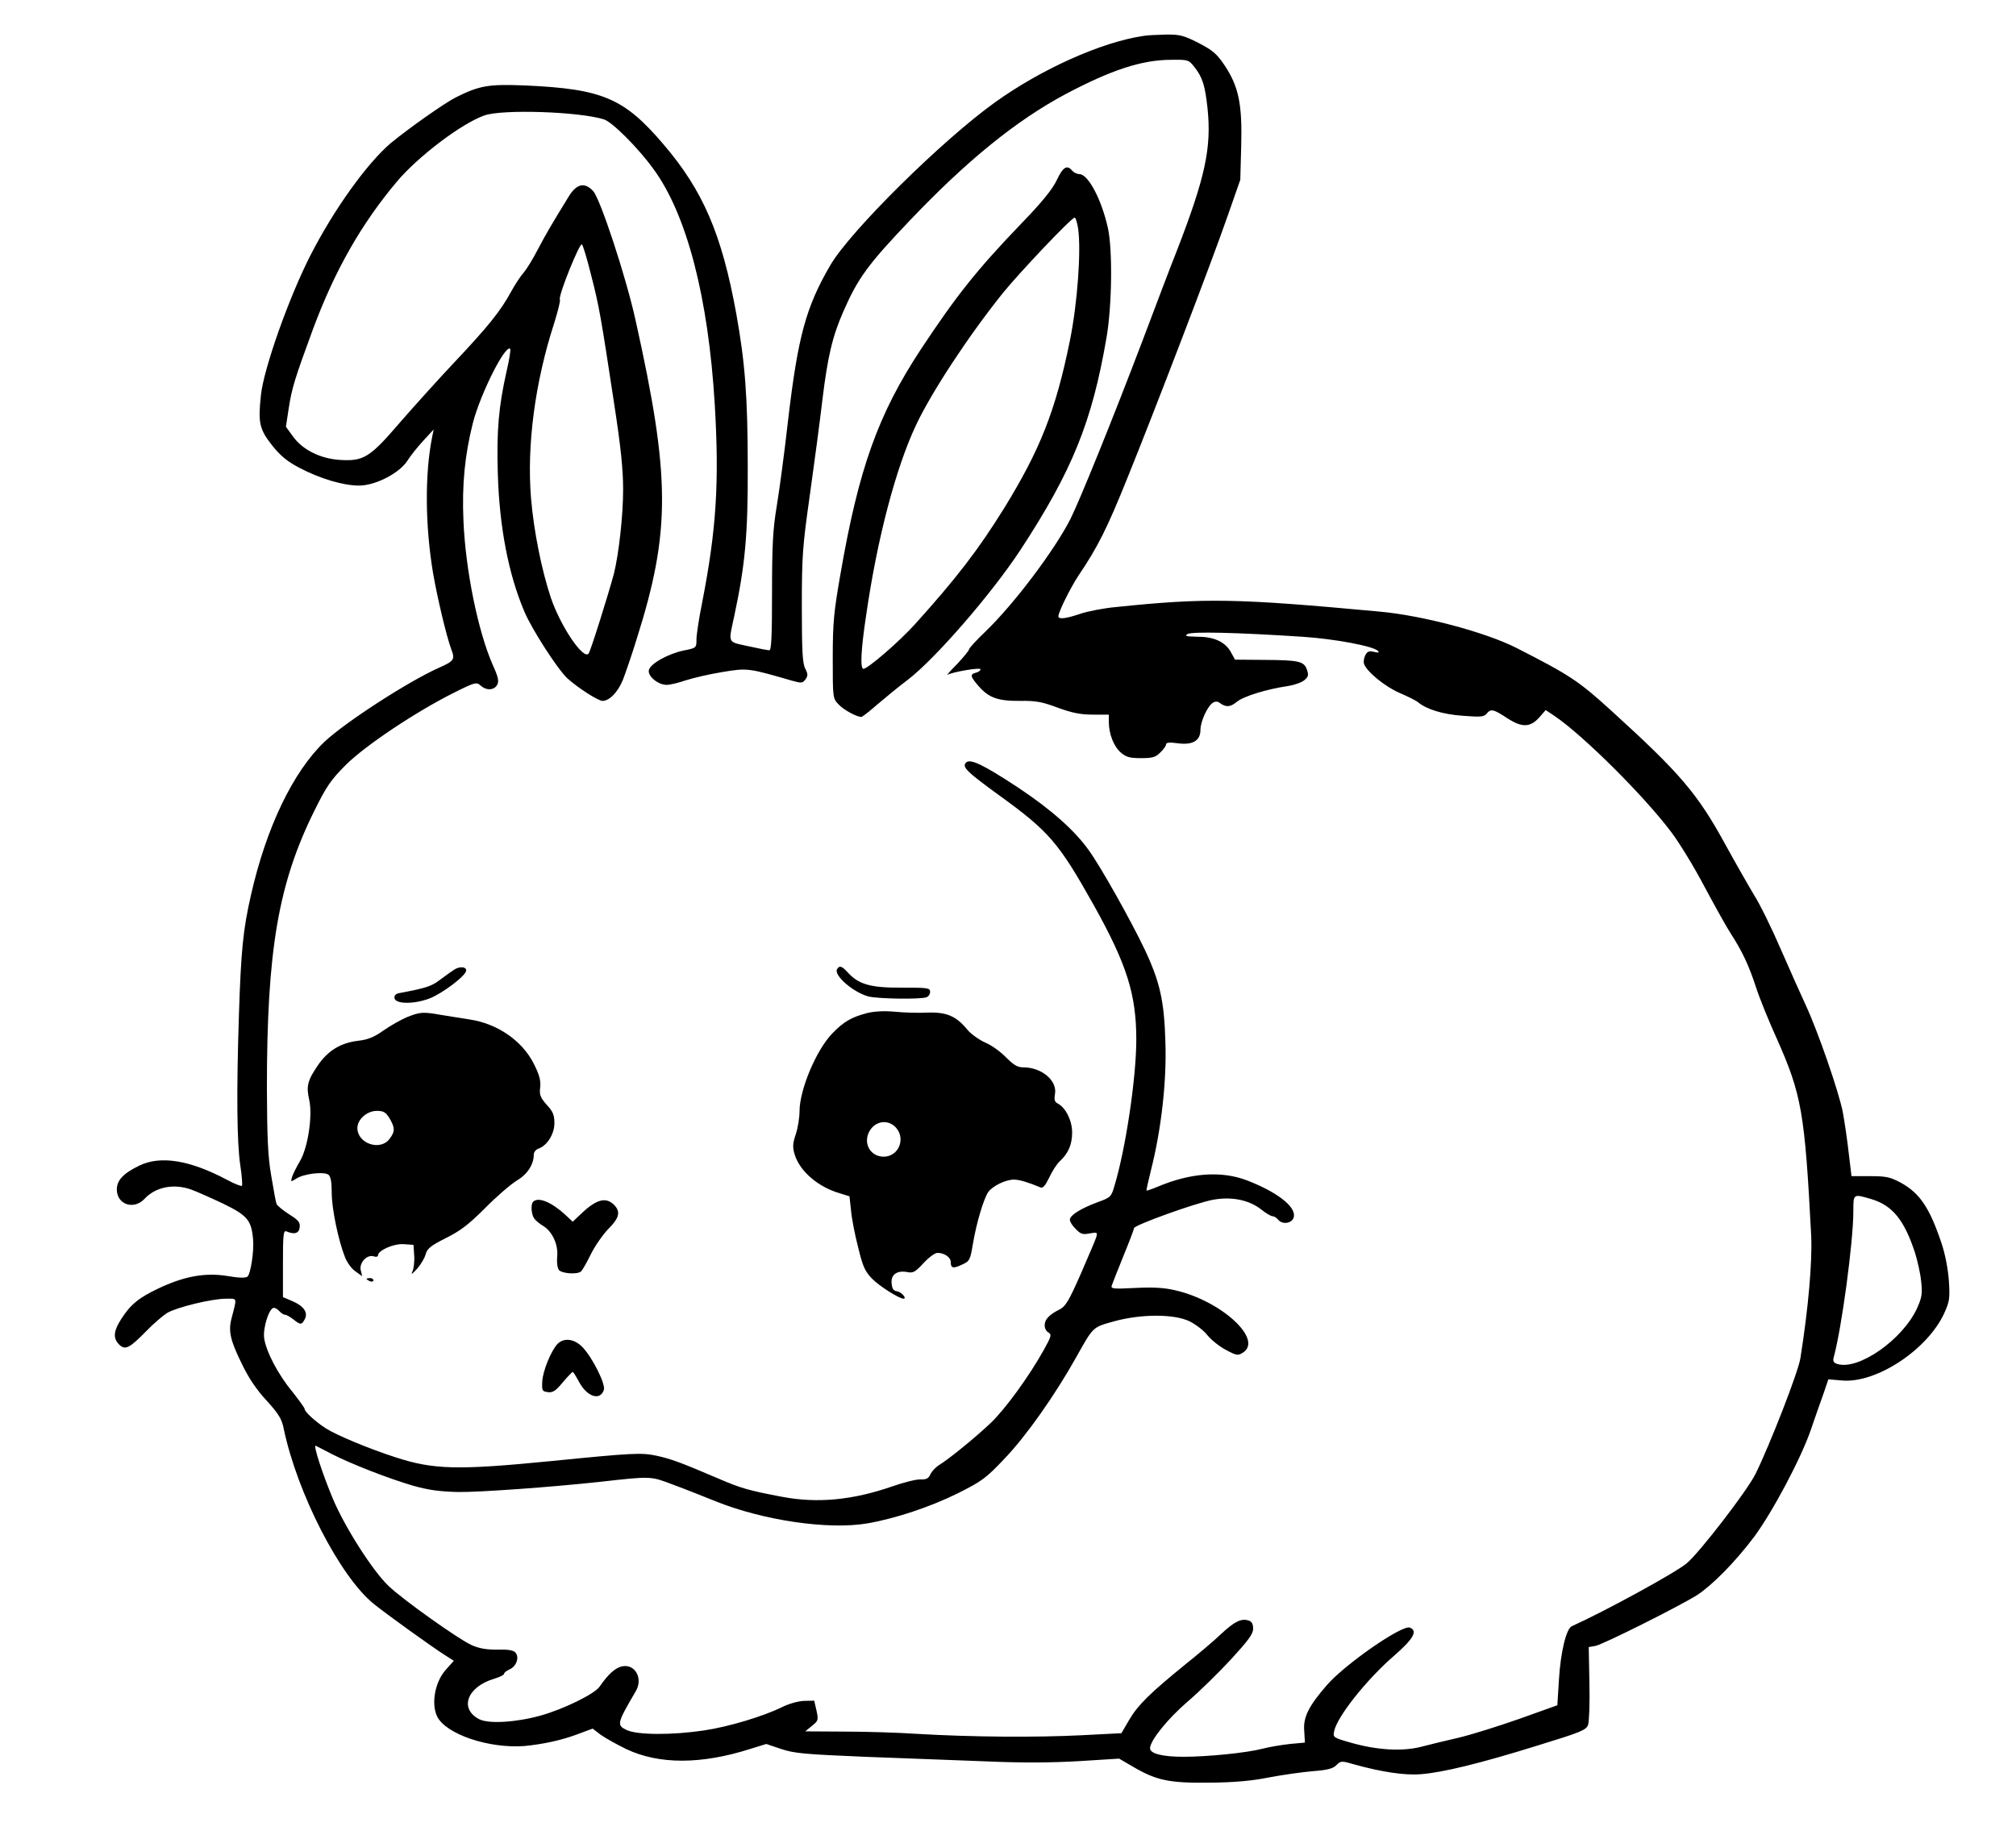 <?xml version="1.0" standalone="no"?>
<!DOCTYPE svg PUBLIC "-//W3C//DTD SVG 20010904//EN"
 "http://www.w3.org/TR/2001/REC-SVG-20010904/DTD/svg10.dtd">
<svg version="1.0" xmlns="http://www.w3.org/2000/svg"
 width="880pt" height="801pt" viewBox="0 0 880 801"
 preserveAspectRatio="xMidYMid meet">

<g transform="translate(0,801) scale(0.1,-0.1)"
fill="#000000" stroke="none">
<path d="M4990 7853 c-183 -27 -445 -145 -647 -290 -230 -165 -630 -560 -718
-710 -107 -183 -142 -312 -185 -678 -16 -143 -39 -313 -50 -378 -16 -97 -20
-165 -20 -373 0 -197 -3 -254 -12 -253 -7 0 -49 8 -93 18 -91 20 -86 10 -60
131 48 224 60 359 59 650 0 308 -12 459 -50 670 -63 347 -145 538 -318 740
-172 202 -266 242 -606 257 -157 6 -196 0 -300 -52 -50 -25 -208 -137 -282
-198 -104 -87 -252 -293 -355 -496 -93 -183 -202 -491 -214 -606 -13 -121 -7
-149 50 -221 36 -45 66 -69 117 -96 91 -48 193 -78 261 -78 72 0 176 54 211
108 13 21 44 60 69 87 l46 50 -7 -35 c-32 -162 -30 -385 4 -590 19 -111 60
-282 80 -335 17 -44 12 -51 -53 -80 -135 -60 -411 -239 -501 -324 -137 -131
-254 -374 -321 -671 -34 -149 -43 -242 -52 -520 -11 -336 -9 -559 6 -658 7
-46 10 -86 7 -89 -3 -3 -32 8 -65 26 -162 86 -290 107 -383 62 -70 -34 -98
-64 -98 -104 0 -66 74 -91 121 -41 48 52 128 68 205 40 22 -8 83 -35 138 -61
107 -52 124 -73 131 -159 4 -51 -11 -146 -24 -159 -7 -7 -36 -7 -88 2 -97 16
-190 -1 -303 -55 -84 -40 -120 -69 -161 -133 -34 -53 -36 -84 -9 -111 26 -26
45 -17 120 60 30 31 71 66 90 78 43 25 195 62 257 62 50 0 48 8 24 -85 -15
-56 -6 -97 45 -200 29 -61 65 -114 108 -160 53 -59 66 -79 75 -125 59 -280
245 -643 392 -762 54 -44 257 -190 311 -224 l39 -25 -35 -39 c-52 -58 -67
-166 -30 -217 57 -78 254 -134 401 -113 85 11 153 28 224 56 l46 17 34 -26
c19 -14 69 -42 112 -63 143 -68 327 -68 541 0 l71 22 65 -22 c57 -19 101 -23
365 -34 165 -6 404 -15 530 -20 156 -7 286 -6 405 1 l175 11 60 -35 c104 -61
159 -72 335 -70 111 1 185 8 260 23 58 11 143 23 189 27 65 5 89 11 104 26 20
20 22 20 81 3 115 -32 219 -48 288 -42 95 7 262 48 506 124 192 59 215 68 224
91 5 15 8 95 6 183 l-3 157 29 5 c35 7 368 174 444 222 66 43 166 144 248 253
80 107 207 346 249 470 18 53 43 124 55 157 l21 62 59 -5 c149 -14 374 134
447 294 23 51 25 64 20 142 -4 53 -16 116 -33 166 -51 151 -93 215 -176 261
-47 25 -63 29 -135 29 l-81 0 -12 100 c-6 55 -18 136 -26 180 -18 91 -109 353
-161 465 -19 41 -68 150 -108 242 -40 93 -93 201 -118 240 -24 40 -80 138
-124 218 -122 224 -198 313 -497 585 -146 133 -183 157 -416 276 -136 69 -410
142 -600 159 -626 58 -757 60 -1146 20 -56 -5 -127 -19 -159 -30 -62 -21 -95
-25 -95 -11 0 19 53 126 89 180 83 123 124 205 211 421 122 301 369 946 438
1145 l56 160 4 147 c5 183 -11 260 -72 352 -35 52 -52 66 -115 99 -66 33 -81
37 -145 36 -39 -1 -82 -3 -96 -6z m224 -136 c36 -46 46 -81 57 -180 18 -173
-10 -302 -136 -627 -21 -52 -86 -223 -145 -380 -131 -345 -276 -703 -318 -787
-69 -135 -243 -367 -369 -489 -40 -38 -73 -74 -73 -79 0 -5 -24 -34 -52 -64
-29 -29 -48 -51 -42 -47 25 13 144 33 144 24 0 -6 -9 -12 -20 -15 -27 -7 -25
-16 12 -59 45 -51 85 -65 181 -64 68 1 96 -4 165 -30 63 -23 100 -30 153 -30
l69 0 0 -31 c0 -53 22 -109 53 -135 23 -20 40 -24 88 -24 50 0 64 4 84 25 14
13 25 29 25 35 0 8 15 10 50 5 66 -9 100 11 100 58 0 37 32 107 56 120 8 5 20
5 27 -1 28 -21 47 -20 76 4 29 24 129 55 224 69 26 4 58 15 70 25 18 15 20 22
12 46 -13 37 -34 42 -187 43 l-127 1 -16 29 c-24 47 -73 71 -146 71 -52 1 -60
3 -45 12 20 11 211 7 501 -12 139 -9 311 -41 330 -62 7 -7 2 -9 -17 -4 -21 5
-30 2 -38 -14 -6 -12 -9 -28 -6 -38 11 -34 93 -101 157 -128 35 -15 71 -33 79
-40 37 -31 109 -53 195 -59 77 -6 93 -5 104 9 19 23 30 20 91 -20 65 -42 101
-40 141 6 l26 30 39 -26 c124 -84 391 -349 510 -508 34 -45 99 -151 143 -235
45 -84 97 -178 116 -207 51 -79 79 -139 110 -234 15 -47 56 -148 91 -225 109
-245 122 -324 150 -860 5 -115 -12 -313 -47 -534 -9 -60 -133 -378 -196 -506
-36 -73 -244 -343 -300 -390 -50 -42 -356 -209 -502 -275 -24 -10 -49 -114
-56 -232 l-7 -113 -162 -58 c-88 -31 -208 -69 -266 -83 -58 -13 -134 -32 -169
-41 -81 -20 -188 -14 -299 17 -84 24 -84 24 -78 53 13 62 140 223 260 327 86
75 106 110 70 124 -34 13 -283 -160 -362 -251 -79 -91 -104 -140 -99 -199 l3
-52 -65 -6 c-36 -4 -91 -13 -121 -21 -70 -18 -238 -35 -345 -35 -91 0 -145 14
-145 37 0 33 75 127 163 203 51 43 136 127 190 185 76 83 97 111 97 134 0 21
-6 32 -20 36 -32 10 -61 -4 -120 -59 -30 -29 -100 -88 -155 -132 -155 -126
-207 -177 -245 -241 l-35 -60 -175 -9 c-198 -10 -478 -8 -715 6 -88 6 -234 10
-325 10 l-165 1 29 24 c28 22 29 26 20 67 l-10 43 -45 -1 c-26 -1 -67 -13 -95
-27 -81 -40 -233 -86 -341 -102 -141 -21 -292 -20 -338 2 -44 21 -42 29 40
169 33 55 -2 120 -59 109 -30 -6 -61 -34 -99 -89 -22 -32 -157 -98 -257 -126
-108 -30 -227 -37 -268 -16 -89 46 -53 142 66 177 23 7 42 16 42 21 0 5 11 14
25 20 29 13 43 52 25 73 -8 10 -31 14 -78 13 -47 -1 -80 5 -112 19 -57 25
-303 200 -364 259 -69 65 -193 260 -244 383 -46 110 -86 235 -74 229 4 -2 34
-17 68 -35 85 -44 252 -109 359 -140 68 -19 116 -25 195 -27 97 -1 401 21 615
44 232 26 223 26 326 -13 52 -19 134 -52 184 -72 207 -83 490 -125 661 -96
122 21 275 72 394 131 106 53 124 66 206 153 92 96 218 274 312 442 75 134 71
130 164 156 119 33 264 33 331 0 26 -13 62 -40 78 -61 17 -21 54 -50 81 -64
47 -25 52 -25 74 -11 88 57 -93 224 -293 271 -50 12 -96 15 -176 11 -99 -5
-109 -4 -104 11 3 9 26 67 51 129 25 61 46 116 46 121 0 13 269 110 345 124
82 15 158 -1 211 -43 20 -16 42 -29 49 -29 7 0 18 -7 25 -16 20 -23 64 -14 68
15 7 45 -76 108 -206 158 -111 42 -245 33 -391 -29 -24 -10 -45 -17 -46 -16
-2 2 8 44 20 93 44 175 68 384 62 555 -5 181 -24 264 -91 406 -59 124 -189
356 -242 430 -62 88 -167 181 -312 277 -149 98 -207 126 -225 108 -19 -19 1
-39 144 -143 219 -158 261 -208 414 -481 144 -258 185 -389 185 -586 0 -165
-46 -475 -95 -637 -14 -49 -17 -52 -72 -72 -76 -28 -123 -58 -123 -77 0 -9 11
-27 26 -41 21 -22 31 -25 60 -19 34 6 35 5 29 -17 -4 -13 -35 -85 -68 -161
-51 -116 -66 -141 -92 -154 -46 -23 -65 -44 -65 -69 0 -13 7 -27 17 -32 14 -8
12 -17 -21 -76 -64 -115 -168 -258 -231 -318 -66 -63 -185 -160 -227 -185 -14
-9 -31 -27 -37 -40 -8 -18 -18 -23 -43 -22 -18 1 -73 -13 -122 -30 -175 -61
-329 -75 -482 -46 -147 28 -179 37 -279 80 -161 69 -206 86 -272 100 -64 13
-98 12 -458 -24 -406 -40 -512 -38 -680 17 -117 38 -256 96 -303 126 -45 29
-92 72 -92 84 0 5 -25 39 -54 76 -63 76 -115 176 -123 234 -6 45 22 132 42
132 7 0 18 -7 25 -15 7 -8 18 -15 24 -15 6 0 22 -9 36 -20 31 -25 37 -25 50 0
16 29 -4 58 -53 79 l-42 18 0 147 c0 126 2 145 15 140 35 -15 55 -9 58 17 3
22 -5 32 -47 58 -27 18 -52 38 -54 45 -3 7 -13 62 -23 122 -15 86 -18 167 -19
384 0 600 49 891 207 1210 53 107 72 135 137 200 85 85 307 233 473 316 92 46
98 47 116 31 25 -23 59 -21 72 3 9 16 5 34 -20 89 -64 147 -118 413 -127 626
-7 161 6 288 41 428 33 128 142 345 163 324 3 -4 -4 -48 -16 -99 -34 -151 -44
-259 -38 -448 7 -230 46 -435 115 -598 32 -78 147 -255 188 -293 46 -42 135
-99 154 -99 30 0 67 38 89 92 11 29 39 109 60 178 149 471 148 705 -5 1393
-42 190 -154 530 -185 563 -37 40 -72 32 -106 -23 -75 -122 -99 -163 -136
-233 -21 -41 -49 -86 -61 -100 -13 -14 -38 -52 -56 -85 -46 -84 -99 -150 -245
-305 -70 -74 -177 -193 -238 -263 -133 -155 -159 -171 -263 -165 -88 6 -165
45 -207 105 l-29 40 12 79 c14 90 26 129 105 344 96 259 211 461 368 648 93
110 282 253 381 288 78 28 413 17 522 -17 36 -11 149 -124 215 -215 147 -199
241 -563 269 -1031 20 -339 7 -545 -55 -863 -14 -69 -25 -142 -25 -162 0 -36
0 -37 -56 -48 -70 -15 -148 -59 -152 -87 -4 -26 41 -63 78 -63 15 0 52 9 84
20 31 10 103 27 159 36 110 18 112 18 305 -38 40 -11 45 -11 58 6 11 16 11 23
-1 47 -12 22 -15 78 -15 270 0 222 3 262 35 488 19 135 44 323 55 417 23 189
44 277 92 386 63 144 108 205 288 394 251 264 466 438 681 553 198 105 333
150 461 150 75 1 77 0 102 -32z m-2634 -907 c36 -139 43 -183 100 -557 30
-195 40 -292 40 -380 0 -115 -19 -282 -40 -367 -25 -93 -103 -342 -111 -350
-24 -26 -122 120 -164 243 -40 119 -75 291 -87 436 -19 230 17 505 101 764 16
52 28 98 25 103 -9 14 87 251 96 241 5 -4 23 -64 40 -133z m5588 -4035 c93
-28 144 -91 191 -234 11 -35 24 -92 27 -126 6 -54 3 -70 -18 -117 -63 -137
-256 -272 -348 -243 -16 5 -20 12 -16 28 35 126 86 507 86 639 0 77 -1 76 78
53z"/>
<path d="M4613 7224 c-18 -39 -64 -96 -152 -187 -198 -206 -285 -316 -442
-553 -186 -283 -271 -520 -351 -984 -28 -161 -33 -208 -33 -362 0 -174 0 -177
25 -203 22 -24 79 -55 100 -55 4 0 35 24 68 53 33 28 94 79 137 111 121 94
363 373 490 566 225 344 312 558 375 926 24 138 27 385 6 479 -28 125 -86 235
-125 235 -10 0 -24 7 -31 15 -22 27 -40 16 -67 -41z m93 -211 c14 -96 -3 -330
-36 -491 -62 -305 -130 -476 -287 -731 -112 -180 -205 -302 -387 -504 -69 -77
-208 -197 -227 -197 -15 0 -11 84 12 235 48 333 129 641 217 828 67 143 227
387 379 577 73 90 300 330 314 330 4 0 11 -21 15 -47z"/>
<path d="M1985 3778 c-10 -6 -38 -26 -62 -44 -39 -30 -59 -37 -181 -60 -15 -3
-22 -11 -20 -22 5 -26 83 -27 151 -2 58 22 162 101 162 123 0 16 -26 19 -50 5z"/>
<path d="M3654 3779 c-16 -26 68 -100 135 -119 39 -11 229 -14 255 -4 9 3 16
14 16 24 0 17 -11 18 -123 18 -136 -1 -189 14 -236 66 -27 29 -36 32 -47 15z"/>
<path d="M3785 3587 c-69 -18 -103 -38 -152 -89 -70 -72 -143 -246 -143 -340
0 -27 -7 -72 -16 -99 -14 -42 -15 -57 -5 -90 22 -72 101 -141 197 -169 l42
-13 7 -63 c3 -35 17 -107 31 -160 20 -83 29 -104 61 -137 31 -32 118 -87 137
-87 16 0 -9 29 -27 32 -17 2 -23 11 -25 35 -4 38 24 58 69 49 25 -5 35 1 70
39 23 25 50 45 61 45 30 0 58 -19 58 -40 0 -27 11 -30 50 -11 33 15 35 20 47
91 15 90 47 197 67 226 20 27 76 54 113 54 25 -1 62 -12 114 -34 11 -5 21 6
39 43 13 28 34 61 48 73 36 34 52 72 52 124 0 51 -28 107 -61 125 -16 8 -18
17 -14 42 11 59 -58 117 -138 117 -26 0 -42 10 -76 44 -24 25 -65 54 -92 65
-26 12 -60 36 -76 55 -49 60 -91 78 -175 75 -40 -2 -104 0 -143 4 -46 4 -87 2
-120 -6z m125 -499 c45 -49 13 -128 -53 -128 -57 0 -90 57 -63 109 25 47 81
56 116 19z"/>
<path d="M1776 3569 c-26 -11 -72 -37 -102 -58 -41 -29 -67 -40 -111 -45 -76
-9 -132 -43 -176 -108 -45 -66 -51 -91 -37 -151 15 -70 -6 -208 -41 -267 -15
-25 -30 -56 -34 -68 -7 -23 -6 -23 18 -8 33 22 122 32 141 17 10 -8 14 -33 14
-79 0 -69 29 -208 58 -281 9 -23 29 -51 46 -62 l29 -21 -6 25 c-9 32 26 71 56
62 10 -4 19 -2 19 4 0 22 69 52 112 49 l43 -3 3 -47 c2 -26 -2 -58 -8 -70 -7
-15 -1 -11 20 12 17 19 34 48 38 64 7 25 22 37 87 70 63 31 100 59 172 131 50
51 112 104 138 120 46 27 75 70 75 114 0 11 9 22 20 26 37 12 70 63 70 111 0
36 -6 51 -34 81 -28 32 -32 44 -28 76 3 29 -3 53 -27 101 -50 101 -159 177
-281 195 -36 6 -92 15 -125 20 -79 14 -91 13 -149 -10z m-76 -441 c25 -42 25
-59 -1 -92 -41 -52 -139 -18 -139 49 0 38 42 75 85 75 29 0 39 -6 55 -32z"/>
<path d="M2327 2763 c-11 -11 -8 -58 6 -74 6 -9 24 -23 39 -32 40 -25 66 -83
60 -135 -2 -25 1 -48 8 -57 13 -15 77 -20 95 -7 6 4 25 37 43 74 18 37 53 87
77 112 49 49 55 76 25 106 -35 35 -77 24 -142 -38 l-38 -36 -32 30 c-61 56
-119 80 -141 57z"/>
<path d="M1600 2426 c0 -2 7 -6 15 -10 8 -3 15 -1 15 4 0 6 -7 10 -15 10 -8 0
-15 -2 -15 -4z"/>
<path d="M2434 2143 c-28 -29 -65 -119 -67 -165 -2 -40 0 -43 25 -46 21 -3 34
6 64 42 21 25 41 46 44 46 3 0 15 -20 28 -44 35 -65 92 -83 108 -34 8 25 -49
139 -92 185 -36 38 -81 44 -110 16z"/>
</g>
</svg>

